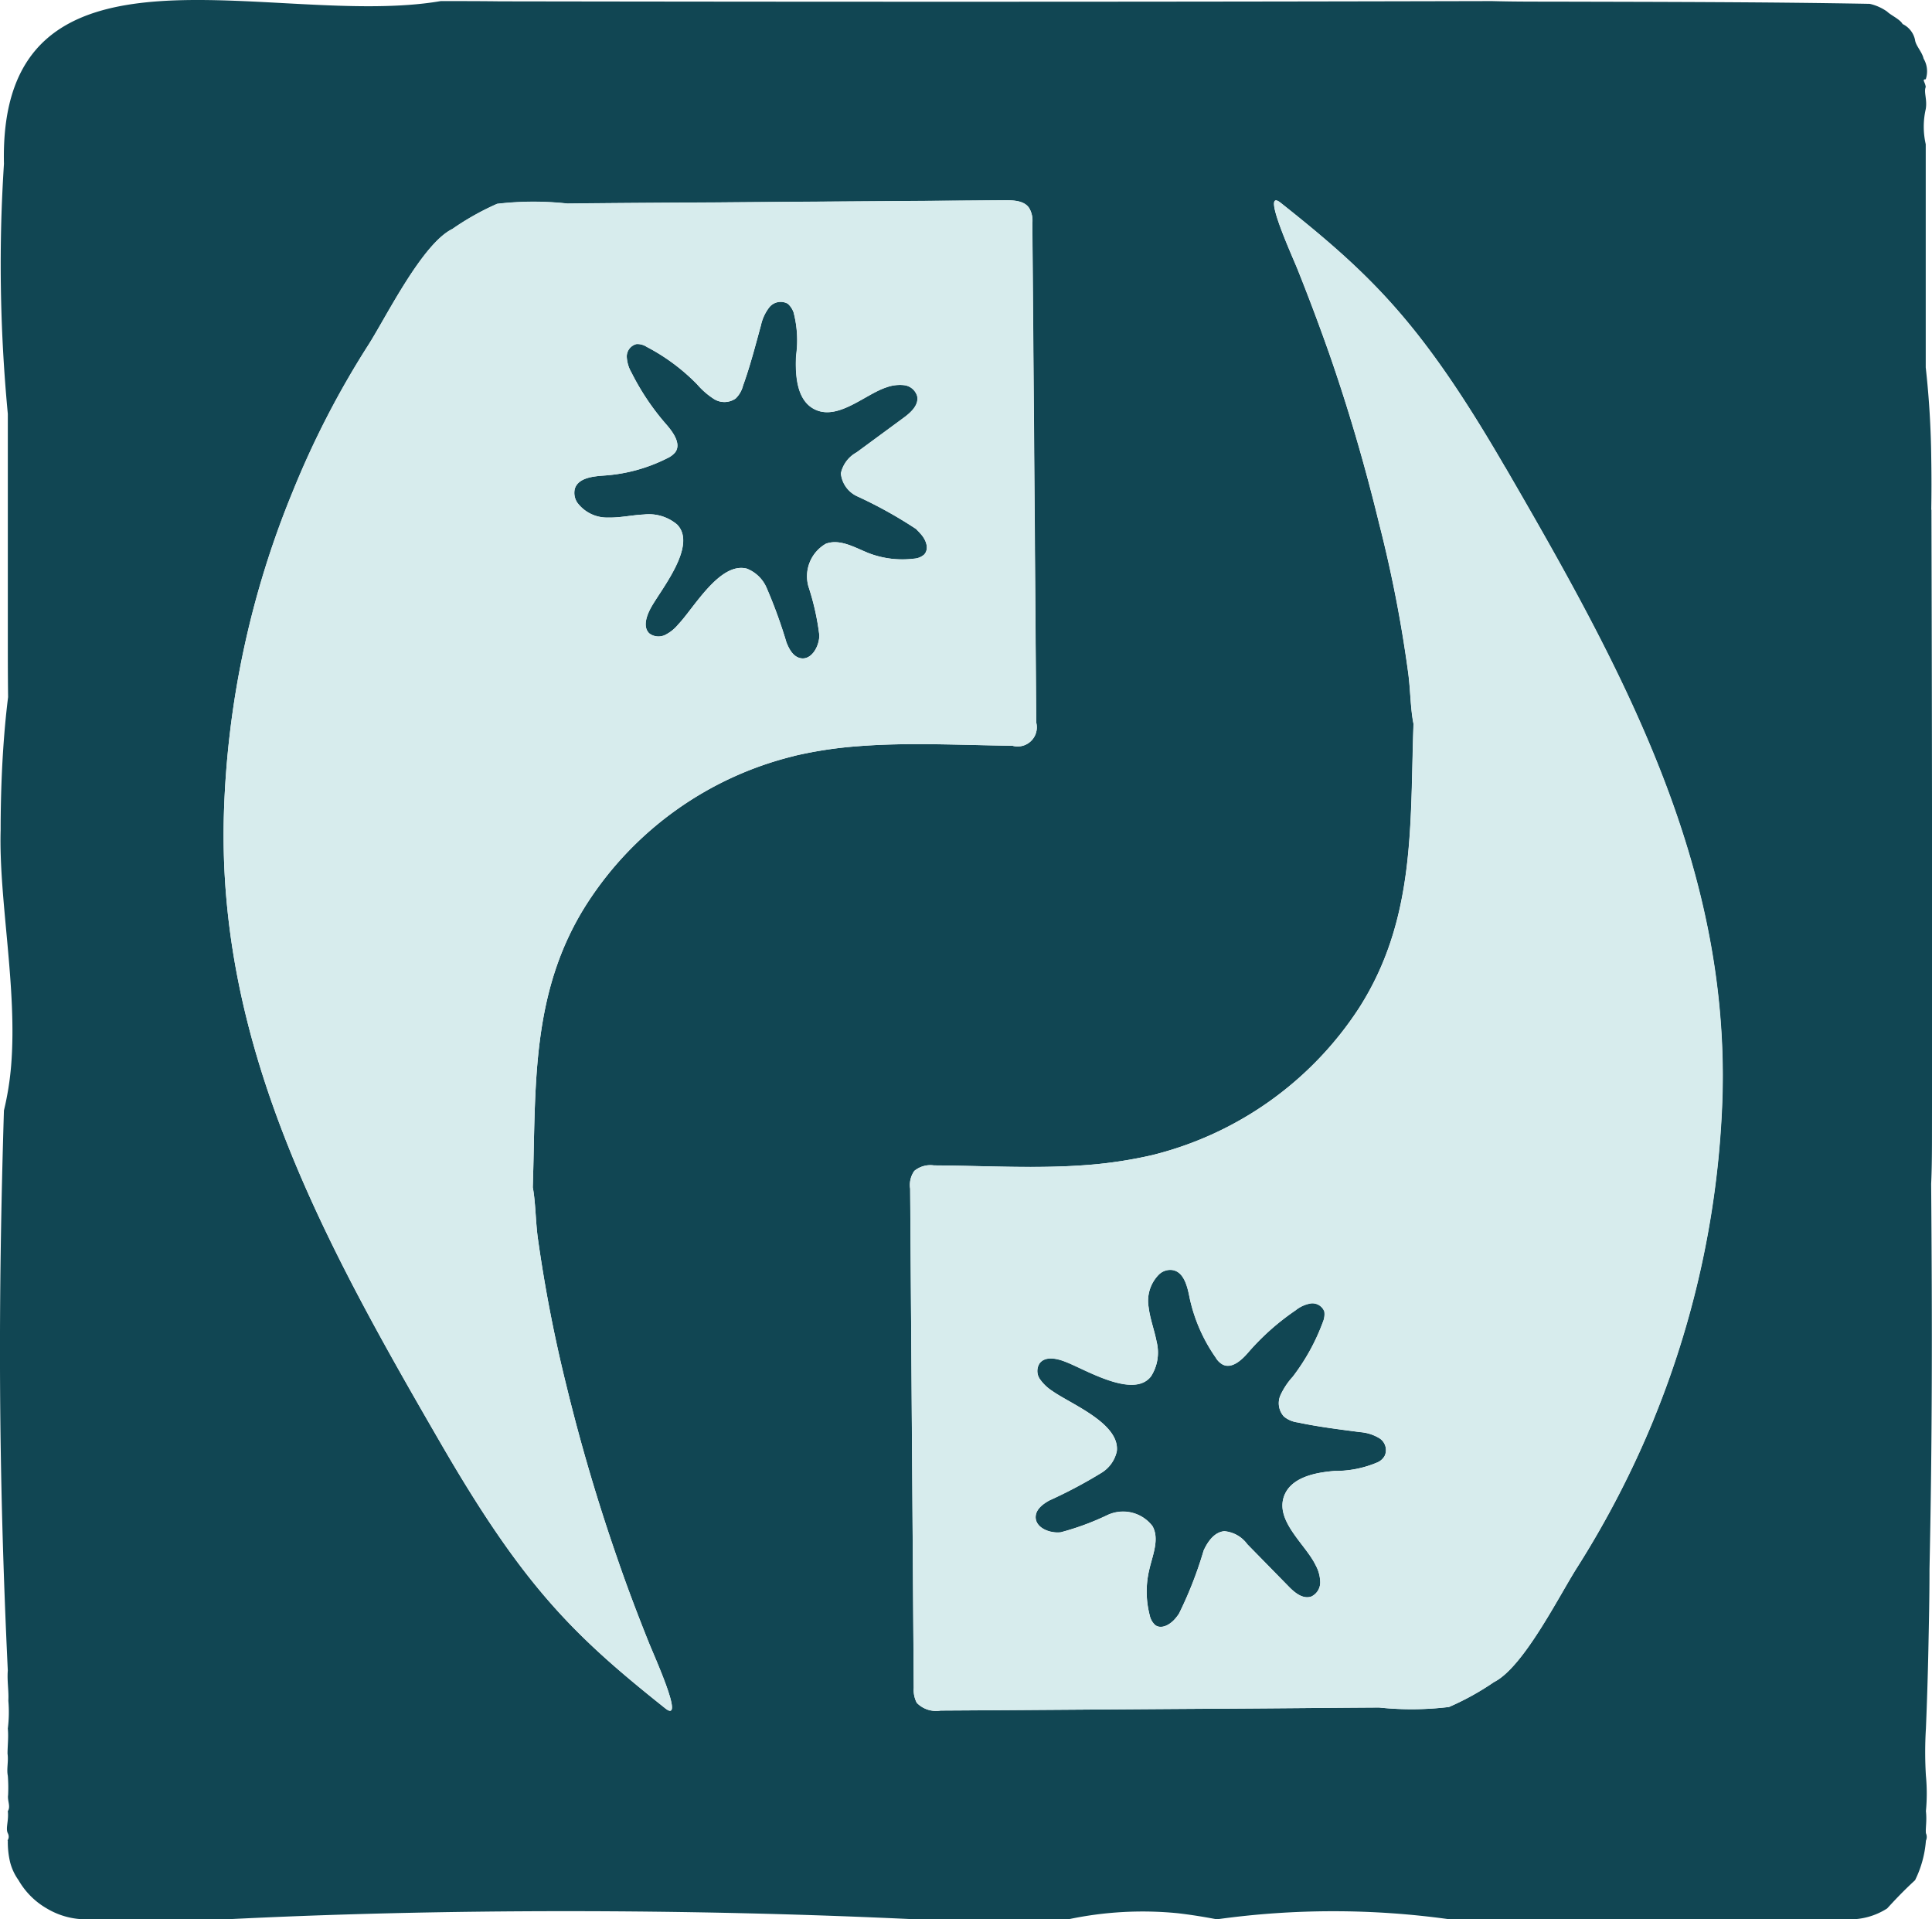 <svg id="Grupo_369" data-name="Grupo 369" xmlns="http://www.w3.org/2000/svg" xmlns:xlink="http://www.w3.org/1999/xlink" width="88.934" height="88.338" viewBox="0 0 88.934 88.338">
  <defs>
    <clipPath id="clip-path">
      <rect id="Rectángulo_185" data-name="Rectángulo 185" width="88.934" height="88.338" fill="none"/>
    </clipPath>
  </defs>
  <g id="Grupo_368" data-name="Grupo 368" transform="translate(0 0)" clip-path="url(#clip-path)">
    <path id="Trazado_107" data-name="Trazado 107" d="M36.693,21.564c.267.267.458.712.2.992a.779.779,0,0,1-.471.191,4.325,4.325,0,0,1-2.086-.254c-.636-.254-1.323-.674-1.971-.432a1.726,1.726,0,0,0-.8,1.971,11.574,11.574,0,0,1,.5,2.238c0,.521-.369,1.17-.878,1.056-.331-.076-.509-.407-.636-.725a22.513,22.513,0,0,0-.928-2.544,1.643,1.643,0,0,0-.9-.852c-1.246-.318-2.442,1.831-3.154,2.569a1.824,1.824,0,0,1-.6.483.7.7,0,0,1-.738-.076c-.305-.305-.114-.827.1-1.208.471-.839,2.124-2.849,1.183-3.8a2.016,2.016,0,0,0-1.526-.458c-.547.025-1.094.153-1.641.14a1.709,1.709,0,0,1-1.424-.687.808.808,0,0,1-.114-.636c.153-.5.814-.572,1.335-.61a7.546,7.546,0,0,0,2.925-.8,1.015,1.015,0,0,0,.369-.28c.267-.382-.089-.89-.394-1.246a11.349,11.349,0,0,1-1.628-2.416,1.591,1.591,0,0,1-.216-.738.591.591,0,0,1,.445-.572.775.775,0,0,1,.471.127,9.165,9.165,0,0,1,2.327,1.73,3.564,3.564,0,0,0,.776.674.905.905,0,0,0,.992-.025,1.237,1.237,0,0,0,.343-.585c.331-.916.572-1.857.827-2.785a2.043,2.043,0,0,1,.394-.839.672.672,0,0,1,.839-.153.946.946,0,0,1,.267.394A5.073,5.073,0,0,1,31,13.412c-.038.827,0,2.048.865,2.467,1.068.521,2.315-.7,3.294-1.017a1.8,1.8,0,0,1,.814-.1.714.714,0,0,1,.6.5c.089.407-.28.75-.61.992l-2.175,1.6a1.451,1.451,0,0,0-.725.967,1.3,1.3,0,0,0,.75,1.056,20.158,20.158,0,0,1,2.722,1.513c.051.064.114.114.165.178" transform="translate(5.649 2.967)" fill="#114653"/>
    <path id="Trazado_108" data-name="Trazado 108" d="M88.9,23.464c.013-.763.013-1.552,0-2.34a42.032,42.032,0,0,0-.254-4.21V6.638a3.613,3.613,0,0,1,0-1.615c.076-.445-.1-.789,0-1.017-.025-.229-.191-.356,0-.356a1.145,1.145,0,0,0-.1-.954c-.064-.305-.369-.6-.394-.865a1.05,1.05,0,0,0-.572-.725C87.466.889,87.034.7,86.868.533a2.235,2.235,0,0,0-.8-.356C81.31.088,76.223.088,71.352.075c-.89,0-1.768,0-2.671-.025C52.987.088,38.5.088,23.024.062,22.108.05,21.192.05,20.289.05,12.633,1.36-.085-3.728.182,7.541c-.051.8-.089,1.577-.114,2.34A72.733,72.733,0,0,0,.36,19.05V29.3c0,.916,0,1.844.013,2.785C.22,33.295.118,34.668.067,36.08c-.025.7-.038,1.424-.038,2.137-.089,3.2.776,7.275.483,10.836a13.393,13.393,0,0,1-.331,2.06c-.267,8.75-.267,16.381.178,25.78-.038.483.051.941.025,1.386A6.124,6.124,0,0,1,.36,79.563c.038.407-.013.789-.013,1.157.051.356-.051.7.013,1.017a7.027,7.027,0,0,1,.013.89c-.038.267.127.521-.013.738.051.445-.114.789,0,1.017s-.051.343,0,.343a4.022,4.022,0,0,0,.1.967,2.473,2.473,0,0,0,.394.852,3.526,3.526,0,0,0,1.3,1.3,3.511,3.511,0,0,0,1.819.5h6.435c9.856-.5,21.3-.5,31.744,0h7.02a16.5,16.5,0,0,1,5.049-.28c.547.064,1.132.153,1.793.28a38.773,38.773,0,0,1,10.721,0H85.05a3.169,3.169,0,0,0,1.819-.5c.293-.318.7-.763,1.285-1.3a4.936,4.936,0,0,0,.5-1.819.41.41,0,0,0,0-.343c-.025-.229.051-.572,0-1.017a8.635,8.635,0,0,0,0-1.628,17.657,17.657,0,0,1,0-2.175c.051-1.234.089-2.455.114-3.676s.051-2.416.051-3.663c.127-6,.127-11.09.076-17.729.038-.8.038-1.666.038-2.556.013-9.666,0-19.192-.025-28.476M36.556,34.8a15.788,15.788,0,0,0-9.526,6.779c-2.633,4.1-2.353,8.47-2.505,13.074.127.674.127,1.552.229,2.315a66.365,66.365,0,0,0,1.335,6.88q.973,3.987,2.327,7.885c.445,1.3.928,2.569,1.437,3.841.267.674,1.692,3.79.776,3.065-4.222-3.358-6.512-5.6-10.314-12.158C14.986,57.281,10,48.3,10.306,37.492a42.226,42.226,0,0,1,3.167-14.855,41.169,41.169,0,0,1,3.5-6.779c.814-1.285,2.467-4.642,3.854-5.316a12.293,12.293,0,0,1,2.06-1.157,14.431,14.431,0,0,1,3.23-.013c2.277-.025,4.553-.038,6.842-.051,4.439-.038,8.89-.064,13.329-.1.407,0,.878.025,1.094.369a1.139,1.139,0,0,1,.14.687q.1,11.484.178,22.982A.883.883,0,0,1,46.6,34.325c-2.378-.025-4.782-.165-7.135.025a18.967,18.967,0,0,0-2.912.445M76.122,65.331a43.8,43.8,0,0,1-3.5,6.779c-.827,1.285-2.48,4.629-3.854,5.316A12.32,12.32,0,0,1,66.7,78.571a14.309,14.309,0,0,1-3.218.025c-2.289.013-4.566.038-6.842.051-4.451.025-8.89.064-13.341.089A1.237,1.237,0,0,1,42.2,78.38a1.287,1.287,0,0,1-.14-.687q-.076-11.5-.165-22.982a1.121,1.121,0,0,1,.191-.814,1.161,1.161,0,0,1,.9-.254c2.366.013,4.769.165,7.135-.025a20.21,20.21,0,0,0,2.9-.445,15.917,15.917,0,0,0,9.539-6.779c2.62-4.1,2.34-8.47,2.505-13.074-.14-.687-.14-1.552-.242-2.327a60.066,60.066,0,0,0-1.335-6.868c-.649-2.671-1.412-5.3-2.315-7.885q-.687-1.946-1.45-3.854c-.267-.661-1.692-3.777-.776-3.052,4.235,3.358,6.512,5.583,10.327,12.158,5.329,9.182,10.314,18.174,10.009,28.984a42.859,42.859,0,0,1-3.167,14.855M63.492,66.2a1.98,1.98,0,0,0-.89-.28c-.954-.127-1.92-.242-2.862-.445A1.242,1.242,0,0,1,59.1,65.2a.913.913,0,0,1-.165-.967,3.3,3.3,0,0,1,.572-.865A9.616,9.616,0,0,0,60.9,60.842a.914.914,0,0,0,.064-.483.589.589,0,0,0-.623-.369,1.52,1.52,0,0,0-.7.318,11.228,11.228,0,0,0-2.175,1.933c-.305.356-.763.776-1.183.56a.848.848,0,0,1-.318-.318A7.557,7.557,0,0,1,54.755,59.7c-.1-.521-.267-1.17-.789-1.246a.751.751,0,0,0-.61.2,1.719,1.719,0,0,0-.483,1.5c.064.547.267,1.068.369,1.6a2.033,2.033,0,0,1-.254,1.59c-.8,1.056-3.027-.318-3.93-.661-.407-.165-.954-.28-1.208.076a.655.655,0,0,0,.025.725,2.031,2.031,0,0,0,.56.534c.839.6,3.116,1.488,2.976,2.773a1.544,1.544,0,0,1-.712,1,21.7,21.7,0,0,1-2.4,1.272c-.293.165-.6.394-.623.725-.038.521.636.8,1.157.738a12.3,12.3,0,0,0,2.162-.8,1.7,1.7,0,0,1,2.06.521c.331.6,0,1.335-.153,2.009a4.34,4.34,0,0,0,.025,2.1.825.825,0,0,0,.254.445c.305.216.725-.051.954-.343a1.819,1.819,0,0,0,.14-.191,18.059,18.059,0,0,0,1.132-2.9c.191-.42.5-.852.954-.89a1.464,1.464,0,0,1,1.056.6L59.3,73c.293.305.674.623,1.068.483a.72.72,0,0,0,.407-.661,1.7,1.7,0,0,0-.216-.789c-.445-.928-1.831-2-1.463-3.129.305-.928,1.513-1.132,2.34-1.2a4.918,4.918,0,0,0,1.971-.394A.7.7,0,0,0,63.747,67a.645.645,0,0,0-.254-.8" transform="translate(0 0)" fill="#114653"/>
    <path id="Trazado_109" data-name="Trazado 109" d="M45.319,8.3a1.139,1.139,0,0,0-.14-.687c-.216-.343-.687-.369-1.094-.369-4.439.038-8.89.064-13.329.1-2.289.013-4.566.025-6.842.051a14.431,14.431,0,0,0-3.23.013,12.293,12.293,0,0,0-2.06,1.157c-1.386.674-3.04,4.032-3.854,5.316a41.169,41.169,0,0,0-3.5,6.779A42.226,42.226,0,0,0,8.106,35.521c-.305,10.81,4.68,19.789,10.009,28.984,3.8,6.563,6.092,8.8,10.314,12.158.916.725-.509-2.391-.776-3.065-.509-1.272-.992-2.544-1.437-3.841q-1.354-3.892-2.327-7.885a66.365,66.365,0,0,1-1.335-6.88c-.1-.763-.1-1.641-.229-2.315.153-4.6-.127-8.979,2.505-13.074a15.788,15.788,0,0,1,9.526-6.779,18.967,18.967,0,0,1,2.912-.445c2.353-.191,4.757-.051,7.135-.025A.883.883,0,0,0,45.5,31.286Q45.4,19.8,45.319,8.3M40.346,23.554a.779.779,0,0,1-.471.191,4.325,4.325,0,0,1-2.086-.254c-.636-.254-1.323-.674-1.971-.432a1.726,1.726,0,0,0-.8,1.971,11.574,11.574,0,0,1,.5,2.238c0,.521-.369,1.17-.878,1.056-.331-.076-.509-.407-.636-.725a22.513,22.513,0,0,0-.928-2.544,1.643,1.643,0,0,0-.9-.852c-1.246-.318-2.442,1.831-3.154,2.569a1.824,1.824,0,0,1-.6.483.7.7,0,0,1-.738-.076c-.305-.305-.114-.827.1-1.208.471-.839,2.124-2.849,1.183-3.8a2.016,2.016,0,0,0-1.526-.458c-.547.025-1.094.153-1.641.14a1.709,1.709,0,0,1-1.424-.687.808.808,0,0,1-.114-.636c.153-.5.814-.572,1.335-.61a7.546,7.546,0,0,0,2.925-.8,1.015,1.015,0,0,0,.369-.28c.267-.382-.089-.89-.394-1.246a11.349,11.349,0,0,1-1.628-2.416,1.591,1.591,0,0,1-.216-.738.591.591,0,0,1,.445-.572.775.775,0,0,1,.471.127,9.165,9.165,0,0,1,2.327,1.73,3.564,3.564,0,0,0,.776.674.905.905,0,0,0,.992-.025A1.237,1.237,0,0,0,32,15.783c.331-.916.572-1.857.827-2.785a2.043,2.043,0,0,1,.394-.839.672.672,0,0,1,.839-.153.946.946,0,0,1,.267.394,5.073,5.073,0,0,1,.114,2.009c-.038.827,0,2.048.865,2.467,1.068.521,2.315-.7,3.294-1.017a1.8,1.8,0,0,1,.814-.1.714.714,0,0,1,.6.5c.089.407-.28.75-.61.992l-2.175,1.6a1.451,1.451,0,0,0-.725.967,1.3,1.3,0,0,0,.75,1.056,20.158,20.158,0,0,1,2.722,1.513c.051.064.114.114.165.178.267.267.458.712.2.992" transform="translate(2.2 1.97)" fill="#d7eced"/>
    <path id="Trazado_110" data-name="Trazado 110" d="M60.326,19.521C56.51,12.945,54.234,10.72,50,7.362c-.916-.725.509,2.391.776,3.052q.763,1.908,1.45,3.854c.9,2.582,1.666,5.214,2.315,7.885a60.065,60.065,0,0,1,1.335,6.868c.1.776.1,1.641.242,2.327-.165,4.6.114,8.979-2.505,13.074A15.917,15.917,0,0,1,44.072,51.2a20.21,20.21,0,0,1-2.9.445c-2.366.191-4.769.038-7.135.025a1.161,1.161,0,0,0-.9.254,1.121,1.121,0,0,0-.191.814q.076,11.484.165,22.982a1.287,1.287,0,0,0,.14.687,1.237,1.237,0,0,0,1.094.356c4.451-.025,8.89-.064,13.341-.089,2.277-.013,4.553-.038,6.842-.051a14.309,14.309,0,0,0,3.218-.025,12.32,12.32,0,0,0,2.073-1.145c1.374-.687,3.027-4.032,3.854-5.316a43.8,43.8,0,0,0,3.5-6.779,42.859,42.859,0,0,0,3.167-14.855c.305-10.81-4.68-19.8-10.009-28.984M54.793,65.026a.7.7,0,0,1-.343.318,4.918,4.918,0,0,1-1.971.394c-.827.064-2.035.267-2.34,1.2-.369,1.132,1.017,2.2,1.463,3.129a1.7,1.7,0,0,1,.216.789.72.72,0,0,1-.407.661c-.394.14-.776-.178-1.068-.483l-1.882-1.92a1.464,1.464,0,0,0-1.056-.6c-.458.038-.763.471-.954.89a18.059,18.059,0,0,1-1.132,2.9,1.819,1.819,0,0,1-.14.191c-.229.293-.649.56-.954.343a.825.825,0,0,1-.254-.445,4.34,4.34,0,0,1-.025-2.1c.153-.674.483-1.412.153-2.009a1.7,1.7,0,0,0-2.06-.521,12.3,12.3,0,0,1-2.162.8c-.521.064-1.2-.216-1.157-.738.025-.331.331-.56.623-.725a21.7,21.7,0,0,0,2.4-1.272,1.544,1.544,0,0,0,.712-1c.14-1.285-2.137-2.175-2.976-2.773a2.031,2.031,0,0,1-.56-.534.655.655,0,0,1-.025-.725c.254-.356.8-.242,1.208-.076.9.343,3.129,1.717,3.93.661a2.033,2.033,0,0,0,.254-1.59c-.1-.534-.305-1.056-.369-1.6a1.719,1.719,0,0,1,.483-1.5.751.751,0,0,1,.61-.2c.521.076.687.725.789,1.246a7.557,7.557,0,0,0,1.208,2.785.848.848,0,0,0,.318.318c.42.216.878-.2,1.183-.56a11.228,11.228,0,0,1,2.175-1.933,1.52,1.52,0,0,1,.7-.318.589.589,0,0,1,.623.369.914.914,0,0,1-.064.483A9.616,9.616,0,0,1,50.558,61.4a3.3,3.3,0,0,0-.572.865.913.913,0,0,0,.165.967,1.242,1.242,0,0,0,.636.267c.941.2,1.908.318,2.862.445a1.98,1.98,0,0,1,.89.28.645.645,0,0,1,.254.8" transform="translate(8.953 1.971)" fill="#d7eced"/>
  </g>
</svg>
